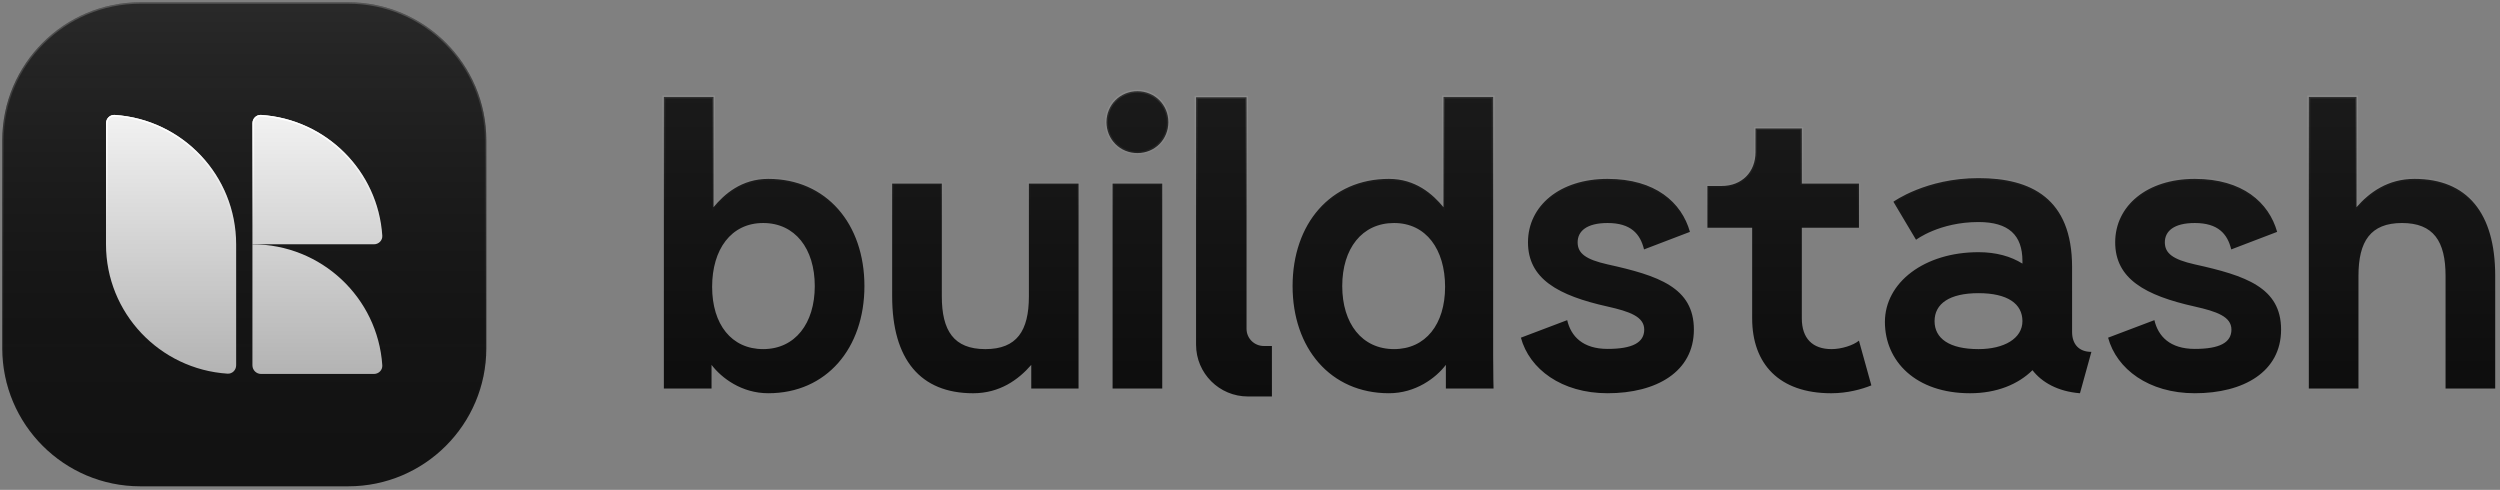 <?xml version="1.0" encoding="UTF-8" standalone="no"?>
<!DOCTYPE svg PUBLIC "-//W3C//DTD SVG 1.1//EN" "http://www.w3.org/Graphics/SVG/1.1/DTD/svg11.dtd">
<svg width="100%" height="100%" viewBox="0 0 740 145" version="1.1" xmlns="http://www.w3.org/2000/svg" xmlns:xlink="http://www.w3.org/1999/xlink" xml:space="preserve" xmlns:serif="http://www.serif.com/" style="fill-rule:evenodd;clip-rule:evenodd;">
    <rect x="0" y="0" width="740" height="145" fill="#808080" stroke="none"/>
    <g transform="matrix(1,0,0,1,-142.525,-142.384)">
        <g>
            <g>
                <path d="M286.472,183.906L286.472,245.483C286.472,268.028 268.169,286.331 245.624,286.331L184.047,286.331C161.502,286.331 143.199,268.028 143.199,245.483L143.199,183.906C143.199,161.361 161.502,143.058 184.047,143.058L245.624,143.058C268.169,143.058 286.472,161.361 286.472,183.906Z" style="fill:rgb(18,18,18);"/>
                <path d="M286.472,183.906L286.472,245.483C286.472,268.028 268.169,286.331 245.624,286.331L184.047,286.331C161.502,286.331 143.199,268.028 143.199,245.483L143.199,183.906C143.199,161.361 161.502,143.058 184.047,143.058L245.624,143.058C268.169,143.058 286.472,161.361 286.472,183.906Z" style="fill:url(#_Linear1);"/>
            </g>
            <path d="M286.257,183.906L286.257,245.484C286.257,267.909 268.05,286.116 245.625,286.116L184.047,286.116C161.622,286.116 143.415,267.909 143.415,245.484L143.415,183.906C143.415,161.481 161.622,143.274 184.047,143.274L245.625,143.274C268.05,143.274 286.257,161.481 286.257,183.906Z" style="fill:none;stroke:url(#_Linear2);stroke-width:0.43px;"/>
            <g>
                <path d="M173.9,178.878C173.9,177.465 175.049,176.31 176.459,176.402C196.544,177.714 212.427,194.358 212.427,214.696L212.427,250.514C212.427,251.927 211.278,253.081 209.868,252.989C189.783,251.677 173.9,235.034 173.9,214.696L173.9,178.878Z" style="fill:url(#_Linear3);fill-rule:nonzero;"/>
                <path d="M217.243,178.878C217.243,177.465 218.392,176.31 219.802,176.402C239.038,177.659 254.42,192.978 255.686,212.137C255.779,213.547 254.625,214.696 253.212,214.696L217.243,214.696L217.243,178.878Z" style="fill:url(#_Linear4);fill-rule:nonzero;"/>
                <path d="M217.243,214.696C237.658,214.696 254.364,230.512 255.686,250.514C255.779,251.924 254.625,253.073 253.212,253.073L219.802,253.073C218.389,253.073 217.243,251.927 217.243,250.514L217.243,214.696Z" style="fill:url(#_Linear5);fill-rule:nonzero;"/>
                <path d="M253.212,214.446L217.493,214.446L217.493,178.878C217.493,177.598 218.531,176.57 219.786,176.652C238.897,177.9 254.179,193.12 255.437,212.153C255.52,213.408 254.491,214.446 253.212,214.446ZM217.493,250.514L217.493,214.947C237.663,215.075 254.129,230.741 255.437,250.53C255.52,251.785 254.491,252.823 253.212,252.823L219.802,252.823C218.527,252.823 217.493,251.789 217.493,250.514ZM174.15,178.878C174.15,177.598 175.188,176.57 176.443,176.652C196.398,177.955 212.177,194.491 212.177,214.696L212.177,250.514C212.177,251.793 211.14,252.822 209.885,252.74C189.929,251.436 174.15,234.901 174.15,214.696L174.15,178.878Z" style="fill:none;fill-rule:nonzero;stroke:url(#_Linear6);stroke-width:0.5px;"/>
            </g>
        </g>
        <g>
            <path d="M479.201,169.383C474.069,169.383 470.045,173.407 470.045,178.539C470.045,183.671 474.069,187.694 479.201,187.694C484.333,187.694 488.356,183.671 488.356,178.539C488.356,173.407 484.333,169.383 479.201,169.383ZM471.852,196.734L471.852,257.385L486.549,257.385L486.549,196.734L471.852,196.734ZM584.616,257.383C584.616,257.383 584.499,253.534 584.499,247.585L584.499,171.072L569.803,171.072L569.803,203.73C566.595,199.822 561.522,195.332 553.649,195.332C536.328,195.332 525.131,208.687 525.131,227.057C525.131,245.427 536.328,258.782 553.649,258.782C561.522,258.782 567.529,254.292 570.503,250.384L570.503,257.383L584.616,257.383ZM555.165,208.395C564.671,208.395 570.27,216.21 570.27,227.29C570.27,238.371 564.496,245.719 555.165,245.719C545.659,245.719 539.827,238.138 539.827,227.057C539.827,215.977 545.659,208.395 555.165,208.395ZM866.409,224.024L866.409,257.383L881.105,257.383L881.105,224.024C881.105,205.363 872.766,195.332 857.195,195.332C849.322,195.332 843.84,199.356 840.049,203.73L840.049,171.072L825.936,171.072L825.936,257.383L840.632,257.383L840.632,224.024C840.632,213.819 844.19,208.395 853.521,208.395C862.852,208.395 866.409,213.819 866.409,224.024ZM816.559,211.019C814.11,202.33 806.354,195.332 792.182,195.332C778.011,195.332 768.622,203.321 768.622,214.11C768.622,224.899 777.486,229.856 792.182,233.122C798.656,234.58 803.029,236.096 803.029,239.945C803.029,243.794 799.53,245.66 792.182,245.66C784.834,245.66 781.335,241.928 780.227,237.146L766.522,242.336C769.03,251.609 778.536,258.782 792.182,258.782C806.645,258.782 817.726,252.425 817.726,239.945C817.726,227.465 807.228,223.966 792.182,220.642C785.709,219.184 783.318,217.376 783.318,214.11C783.318,210.844 785.942,208.395 792.182,208.395C799.122,208.395 801.863,211.661 802.971,216.21L816.559,211.019ZM725.653,258.785C709.616,258.785 700.46,249.338 700.46,237.674C700.46,226.011 712.123,217.03 728.161,217.03C733.351,217.03 737.725,218.254 741.166,220.412L741.166,219.654C741.166,211.956 737.084,208.107 728.161,208.107C716.556,208.107 709.674,213.356 709.674,213.356L702.967,202.1C702.967,202.1 712.59,195.102 728.161,195.102C743.674,195.102 755.862,201.05 755.862,221.462L755.862,240.648C755.862,244.148 757.787,246.539 761.577,246.539L758.195,258.785C751.605,258.261 746.881,255.52 744.14,251.962C739.883,256.161 733.526,258.785 725.653,258.785ZM741.166,237.441C741.166,232.309 736.792,229.16 728.161,229.16C719.53,229.16 715.156,232.309 715.156,237.441C715.156,242.573 719.53,245.722 728.161,245.722C735.742,245.722 741.166,242.573 741.166,237.441ZM662.156,187.404C662.156,193.353 658.074,197.435 652.126,197.435L647.927,197.435L647.927,209.798L661.165,209.798L661.165,236.625C661.165,250.096 669.155,258.786 684.551,258.786C689.333,258.786 693.59,257.619 696.447,256.453L692.773,243.215C691.082,244.614 687.583,245.722 684.667,245.722C679.01,245.722 675.861,242.515 675.861,236.625L675.861,209.798L692.773,209.798L692.773,196.735L675.861,196.735L675.861,180.406L662.156,180.406L662.156,187.404ZM618.37,195.332C632.542,195.332 640.298,202.33 642.747,211.019L629.159,216.21C628.051,211.661 625.31,208.395 618.37,208.395C612.13,208.395 609.506,210.844 609.506,214.11C609.506,217.376 611.897,219.184 618.37,220.642C633.416,223.966 643.914,227.465 643.914,239.945C643.914,252.425 632.833,258.782 618.37,258.782C604.724,258.782 595.218,251.609 592.71,242.336L606.415,237.146C607.523,241.928 611.022,245.66 618.37,245.66C625.718,245.66 629.217,243.794 629.217,239.945C629.217,236.096 624.844,234.58 618.37,233.122C603.674,229.856 594.81,224.899 594.81,214.11C594.81,203.321 604.199,195.332 618.37,195.332ZM496.558,171.176L511.5,171.177L511.5,239.714C511.5,242.54 513.791,244.799 516.617,244.799L519.01,244.799L519.012,259.74L511.91,259.74C503.432,259.74 496.559,252.889 496.559,244.411C496.559,222.113 496.558,182.186 496.558,171.176ZM421.302,196.736L421.302,230.094C421.302,240.3 424.859,245.723 434.19,245.723C443.521,245.723 447.078,240.3 447.078,230.094L447.078,196.736L461.775,196.736L461.775,257.387L447.778,257.387L447.778,250.389C443.988,254.763 438.447,258.787 430.574,258.787C414.945,258.787 406.606,248.756 406.606,230.094L406.606,196.736L421.302,196.736ZM369.935,258.782C387.197,258.782 398.395,245.427 398.395,227.057C398.395,208.687 387.197,195.332 369.935,195.332C362.062,195.332 356.93,199.822 353.723,203.73L353.723,171.072L339.027,171.072L339.027,257.383L353.14,257.383L353.14,250.384C356.114,254.292 362.062,258.782 369.935,258.782ZM368.419,245.719C359.03,245.719 353.315,238.371 353.315,227.29C353.315,216.21 358.913,208.395 368.419,208.395C377.867,208.395 383.698,215.977 383.698,227.057C383.698,238.138 377.867,245.719 368.419,245.719Z" style="fill:url(#_Linear7);"/>
        </g>
        <path d="M471.852,257.385L471.421,257.385L471.421,257.816L471.852,257.816L471.852,257.385ZM471.852,196.734L471.852,196.302L471.421,196.302L471.421,196.734L471.852,196.734ZM486.549,257.385L486.549,257.816L486.98,257.816L486.98,257.385L486.549,257.385ZM486.549,196.734L486.98,196.734L486.98,196.302L486.549,196.302L486.549,196.734ZM584.616,257.383L584.616,257.814L585.061,257.814L585.047,257.369L584.616,257.383ZM584.499,171.072L584.931,171.072L584.931,170.64L584.499,170.64L584.499,171.072ZM569.803,171.072L569.803,170.64L569.371,170.64L569.371,171.072L569.803,171.072ZM569.803,203.73L569.469,204.004L570.235,204.936L570.235,203.73L569.803,203.73ZM570.503,250.384L570.934,250.384L570.934,249.105L570.159,250.123L570.503,250.384ZM570.503,257.383L570.071,257.383L570.071,257.814L570.503,257.814L570.503,257.383ZM866.409,257.383L865.977,257.383L865.977,257.814L866.409,257.814L866.409,257.383ZM881.105,257.383L881.105,257.814L881.537,257.814L881.537,257.383L881.105,257.383ZM840.049,203.73L839.618,203.73L839.618,204.887L840.375,204.012L840.049,203.73ZM840.049,171.072L840.481,171.072L840.481,170.64L840.049,170.64L840.049,171.072ZM825.936,171.072L825.936,170.64L825.505,170.64L825.505,171.072L825.936,171.072ZM825.936,257.383L825.505,257.383L825.505,257.814L825.936,257.814L825.936,257.383ZM840.632,257.383L840.632,257.814L841.064,257.814L841.064,257.383L840.632,257.383ZM816.559,211.019L816.713,211.423L817.082,211.282L816.975,210.902L816.559,211.019ZM792.182,233.122L792.277,232.701L792.276,232.701L792.182,233.122ZM780.227,237.146L780.647,237.049L780.536,236.568L780.074,236.742L780.227,237.146ZM766.522,242.336L766.369,241.933L766.004,242.071L766.106,242.449L766.522,242.336ZM792.182,220.642L792.087,221.063L792.089,221.063L792.182,220.642ZM802.971,216.21L802.552,216.312L802.668,216.788L803.125,216.613L802.971,216.21ZM741.166,220.412L740.937,220.778L741.597,221.192L741.597,220.412L741.166,220.412ZM709.674,213.356L709.303,213.576L709.551,213.992L709.936,213.699L709.674,213.356ZM702.967,202.1L702.714,201.751L702.395,201.983L702.597,202.321L702.967,202.1ZM761.577,246.539L761.993,246.654L762.144,246.107L761.577,246.107L761.577,246.539ZM758.195,258.785L758.161,259.216L758.516,259.244L758.611,258.9L758.195,258.785ZM744.14,251.962L744.482,251.699L744.184,251.313L743.837,251.655L744.14,251.962ZM647.927,197.435L647.927,197.003L647.495,197.003L647.495,197.435L647.927,197.435ZM647.927,209.798L647.495,209.798L647.495,210.23L647.927,210.23L647.927,209.798ZM661.165,209.798L661.596,209.798L661.596,209.367L661.165,209.367L661.165,209.798ZM696.447,256.453L696.611,256.852L696.966,256.707L696.863,256.337L696.447,256.453ZM692.773,243.215L693.189,243.099L693.011,242.458L692.498,242.882L692.773,243.215ZM675.861,209.798L675.861,209.367L675.43,209.367L675.43,209.798L675.861,209.798ZM692.773,209.798L692.773,210.23L693.205,210.23L693.205,209.798L692.773,209.798ZM692.773,196.735L693.205,196.735L693.205,196.303L692.773,196.303L692.773,196.735ZM675.861,196.735L675.43,196.735L675.43,197.167L675.861,197.167L675.861,196.735ZM675.861,180.406L676.293,180.406L676.293,179.974L675.861,179.974L675.861,180.406ZM662.156,180.406L662.156,179.974L661.725,179.974L661.725,180.406L662.156,180.406ZM642.747,211.019L642.901,211.423L643.27,211.282L643.163,210.902L642.747,211.019ZM629.159,216.21L628.74,216.312L628.856,216.788L629.313,216.613L629.159,216.21ZM618.37,220.642L618.275,221.063L618.277,221.063L618.37,220.642ZM592.71,242.336L592.557,241.933L592.191,242.071L592.294,242.449L592.71,242.336ZM606.415,237.146L606.835,237.049L606.724,236.568L606.262,236.742L606.415,237.146ZM618.37,233.122L618.465,232.701L618.464,232.701L618.37,233.122ZM511.5,171.177L511.931,171.177L511.931,170.745L511.5,170.745L511.5,171.177ZM496.558,171.176L496.558,170.745L496.127,170.745L496.127,171.176L496.558,171.176ZM519.01,244.799L519.442,244.798L519.441,244.367L519.01,244.367L519.01,244.799ZM519.012,259.74L519.012,260.171L519.443,260.171L519.443,259.74L519.012,259.74ZM496.559,244.411L496.127,244.411L496.559,244.411ZM421.302,196.736L421.733,196.736L421.733,196.304L421.302,196.304L421.302,196.736ZM447.078,196.736L447.078,196.304L446.647,196.304L446.647,196.736L447.078,196.736ZM461.775,196.736L462.206,196.736L462.206,196.304L461.775,196.304L461.775,196.736ZM461.775,257.387L461.775,257.818L462.206,257.818L462.206,257.387L461.775,257.387ZM447.778,257.387L447.347,257.387L447.347,257.818L447.778,257.818L447.778,257.387ZM447.778,250.389L448.21,250.389L448.21,249.232L447.452,250.106L447.778,250.389ZM406.606,196.736L406.606,196.304L406.174,196.304L406.174,196.736L406.606,196.736ZM353.723,203.73L353.291,203.73L353.291,204.936L354.056,204.004L353.723,203.73ZM353.723,171.072L354.154,171.072L354.154,170.64L353.723,170.64L353.723,171.072ZM339.027,171.072L339.027,170.64L338.595,170.64L338.595,171.072L339.027,171.072ZM339.027,257.383L338.595,257.383L338.595,257.814L339.027,257.814L339.027,257.383ZM353.14,257.383L353.14,257.814L353.571,257.814L353.571,257.383L353.14,257.383ZM353.14,250.384L353.483,250.123L352.708,249.105L352.708,250.384L353.14,250.384ZM470.476,178.539C470.476,173.645 474.307,169.814 479.201,169.814L479.201,168.951C473.83,168.951 469.613,173.168 469.613,178.539L470.476,178.539ZM479.201,187.263C474.307,187.263 470.476,183.432 470.476,178.539L469.613,178.539C469.613,183.909 473.83,188.126 479.201,188.126L479.201,187.263ZM487.925,178.539C487.925,183.432 484.094,187.263 479.201,187.263L479.201,188.126C484.571,188.126 488.788,183.909 488.788,178.539L487.925,178.539ZM479.201,169.814C484.094,169.814 487.925,173.645 487.925,178.539L488.788,178.539C488.788,173.168 484.571,168.951 479.201,168.951L479.201,169.814ZM472.284,257.385L472.284,196.734L471.421,196.734L471.421,257.385L472.284,257.385ZM486.549,256.953L471.852,256.953L471.852,257.816L486.549,257.816L486.549,256.953ZM486.117,196.734L486.117,257.385L486.98,257.385L486.98,196.734L486.117,196.734ZM471.852,197.165L486.549,197.165L486.549,196.302L471.852,196.302L471.852,197.165ZM584.068,247.585C584.068,250.562 584.097,253.014 584.126,254.722C584.141,255.576 584.155,256.244 584.166,256.699C584.172,256.926 584.176,257.1 584.179,257.217C584.181,257.276 584.182,257.32 584.183,257.35C584.184,257.365 584.184,257.376 584.184,257.384L584.184,257.396L584.616,257.383L585.047,257.369L585.047,257.359C585.047,257.351 585.046,257.34 585.046,257.325C585.045,257.296 585.044,257.252 585.042,257.194C585.039,257.077 585.034,256.904 585.029,256.678C585.018,256.225 585.004,255.559 584.989,254.707C584.96,253.003 584.931,250.557 584.931,247.585L584.068,247.585ZM584.068,171.072L584.068,247.585L584.931,247.585L584.931,171.072L584.068,171.072ZM569.803,171.503L584.499,171.503L584.499,170.64L569.803,170.64L569.803,171.503ZM570.235,203.73L570.235,171.072L569.371,171.072L569.371,203.73L570.235,203.73ZM553.649,195.763C561.334,195.763 566.297,200.139 569.469,204.004L570.137,203.456C566.894,199.505 561.71,194.9 553.649,194.9L553.649,195.763ZM525.563,227.057C525.563,217.958 528.335,210.134 533.219,204.591C538.098,199.053 545.107,195.763 553.649,195.763L553.649,194.9C544.87,194.9 537.621,198.288 532.571,204.02C527.526,209.747 524.7,217.786 524.7,227.057L525.563,227.057ZM553.649,258.351C545.107,258.351 538.098,255.061 533.219,249.523C528.335,243.98 525.563,236.156 525.563,227.057L524.7,227.057C524.7,236.328 527.526,244.367 532.571,250.094C537.621,255.826 544.87,259.214 553.649,259.214L553.649,258.351ZM570.159,250.123C567.245,253.952 561.355,258.351 553.649,258.351L553.649,259.214C561.689,259.214 567.812,254.632 570.846,250.646L570.159,250.123ZM570.934,257.383L570.934,250.384L570.071,250.384L570.071,257.383L570.934,257.383ZM584.616,256.951L570.503,256.951L570.503,257.814L584.616,257.814L584.616,256.951ZM570.701,227.29C570.701,221.683 569.285,216.857 566.623,213.423C563.952,209.978 560.05,207.964 555.165,207.964L555.165,208.827C559.786,208.827 563.436,210.72 565.941,213.952C568.455,217.195 569.838,221.817 569.838,227.29L570.701,227.29ZM555.165,246.15C559.954,246.15 563.856,244.259 566.552,240.931C569.239,237.613 570.701,232.901 570.701,227.29L569.838,227.29C569.838,232.76 568.413,237.262 565.881,240.388C563.357,243.504 559.707,245.287 555.165,245.287L555.165,246.15ZM539.396,227.057C539.396,232.669 540.872,237.438 543.596,240.814C546.327,244.2 550.286,246.15 555.165,246.15L555.165,245.287C550.538,245.287 546.829,243.447 544.267,240.272C541.698,237.087 540.259,232.526 540.259,227.057L539.396,227.057ZM555.165,207.964C550.286,207.964 546.327,209.914 543.596,213.3C540.872,216.676 539.396,221.445 539.396,227.057L540.259,227.057C540.259,221.588 541.698,217.027 544.267,213.842C546.829,210.667 550.538,208.827 555.165,208.827L555.165,207.964ZM866.841,257.383L866.841,224.024L865.977,224.024L865.977,257.383L866.841,257.383ZM881.105,256.951L866.409,256.951L866.409,257.814L881.105,257.814L881.105,256.951ZM880.674,224.024L880.674,257.383L881.537,257.383L881.537,224.024L880.674,224.024ZM857.195,195.763C864.882,195.763 870.726,198.235 874.657,202.956C878.6,207.69 880.674,214.75 880.674,224.024L881.537,224.024C881.537,214.638 879.44,207.35 875.321,202.404C871.19,197.444 865.078,194.9 857.195,194.9L857.195,195.763ZM840.375,204.012C844.117,199.695 849.49,195.763 857.195,195.763L857.195,194.9C849.154,194.9 843.563,199.017 839.723,203.447L840.375,204.012ZM839.618,171.072L839.618,203.73L840.481,203.73L840.481,171.072L839.618,171.072ZM825.936,171.503L840.049,171.503L840.049,170.64L825.936,170.64L825.936,171.503ZM826.368,257.383L826.368,171.072L825.505,171.072L825.505,257.383L826.368,257.383ZM840.632,256.951L825.936,256.951L825.936,257.814L840.632,257.814L840.632,256.951ZM840.201,224.024L840.201,257.383L841.064,257.383L841.064,224.024L840.201,224.024ZM853.521,207.964C848.769,207.964 845.4,209.349 843.237,212.117C841.093,214.862 840.201,218.887 840.201,224.024L841.064,224.024C841.064,218.956 841.95,215.167 843.918,212.648C845.866,210.153 848.941,208.827 853.521,208.827L853.521,207.964ZM866.841,224.024C866.841,218.887 865.948,214.862 863.804,212.117C861.642,209.349 858.272,207.964 853.521,207.964L853.521,208.827C858.1,208.827 861.175,210.153 863.124,212.648C865.091,215.167 865.977,218.956 865.977,224.024L866.841,224.024ZM792.182,195.763C799.196,195.763 804.587,197.495 808.518,200.27C812.447,203.044 814.944,206.88 816.144,211.137L816.975,210.902C815.725,206.47 813.119,202.462 809.015,199.565C804.913,196.668 799.34,194.9 792.182,194.9L792.182,195.763ZM769.053,214.11C769.053,203.639 778.161,195.763 792.182,195.763L792.182,194.9C777.861,194.9 768.19,203.004 768.19,214.11L769.053,214.11ZM792.276,232.701C784.942,231.071 779.125,229.031 775.147,226.09C771.197,223.17 769.053,219.359 769.053,214.11L768.19,214.11C768.19,219.65 770.478,223.712 774.634,226.784C778.763,229.836 784.726,231.907 792.089,233.543L792.276,232.701ZM803.461,239.945C803.461,237.807 802.224,236.345 800.241,235.259C798.278,234.183 795.51,233.429 792.277,232.701L792.087,233.543C795.328,234.273 797.983,235.006 799.826,236.015C801.648,237.014 802.598,238.235 802.598,239.945L803.461,239.945ZM792.182,246.092C795.878,246.092 798.675,245.625 800.563,244.628C801.514,244.125 802.244,243.482 802.735,242.689C803.226,241.895 803.461,240.975 803.461,239.945L802.598,239.945C802.598,240.84 802.395,241.597 802.001,242.235C801.606,242.874 801.002,243.42 800.16,243.865C798.461,244.762 795.835,245.229 792.182,245.229L792.182,246.092ZM779.807,237.243C780.378,239.708 781.573,241.931 783.597,243.535C785.621,245.139 788.434,246.092 792.182,246.092L792.182,245.229C788.582,245.229 785.972,244.316 784.133,242.858C782.293,241.401 781.184,239.366 780.647,237.049L779.807,237.243ZM766.675,242.74L780.38,237.55L780.074,236.742L766.369,241.933L766.675,242.74ZM792.182,258.351C778.684,258.351 769.384,251.267 766.939,242.224L766.106,242.449C768.675,251.951 778.387,259.214 792.182,259.214L792.182,258.351ZM817.294,239.945C817.294,246.037 814.599,250.616 810.133,253.688C805.649,256.772 799.358,258.351 792.182,258.351L792.182,259.214C799.469,259.214 805.95,257.613 810.622,254.399C815.312,251.173 818.157,246.333 818.157,239.945L817.294,239.945ZM792.089,221.063C799.621,222.727 805.933,224.421 810.365,227.225C812.572,228.621 814.299,230.285 815.476,232.346C816.652,234.405 817.294,236.888 817.294,239.945L818.157,239.945C818.157,236.763 817.487,234.128 816.225,231.918C814.964,229.708 813.125,227.949 810.827,226.495C806.249,223.599 799.79,221.881 792.275,220.221L792.089,221.063ZM782.886,214.11C782.886,215.878 783.547,217.276 785.066,218.401C786.549,219.5 788.839,220.331 792.087,221.063L792.277,220.221C789.052,219.494 786.91,218.693 785.579,217.707C784.284,216.748 783.749,215.609 783.749,214.11L782.886,214.11ZM792.182,207.964C789.015,207.964 786.698,208.584 785.16,209.676C783.603,210.783 782.886,212.347 782.886,214.11L783.749,214.11C783.749,212.608 784.345,211.314 785.66,210.38C786.995,209.431 789.109,208.827 792.182,208.827L792.182,207.964ZM803.39,216.108C802.823,213.779 801.826,211.728 800.037,210.263C798.247,208.797 795.719,207.964 792.182,207.964L792.182,208.827C795.585,208.827 797.898,209.627 799.49,210.93C801.084,212.236 802.011,214.091 802.552,216.312L803.39,216.108ZM816.405,210.616L802.817,215.807L803.125,216.613L816.713,211.423L816.405,210.616ZM700.028,237.674C700.028,243.624 702.366,249.021 706.756,252.926C711.143,256.829 717.55,259.217 725.653,259.217L725.653,258.354C717.719,258.354 711.529,256.018 707.329,252.281C703.131,248.547 700.891,243.388 700.891,237.674L700.028,237.674ZM728.161,216.598C712.007,216.598 700.028,225.667 700.028,237.674L700.891,237.674C700.891,226.355 712.24,217.461 728.161,217.461L728.161,216.598ZM741.395,220.046C737.875,217.839 733.419,216.598 728.161,216.598L728.161,217.461C733.283,217.461 737.575,218.669 740.937,220.778L741.395,220.046ZM740.734,219.654L740.734,220.412L741.597,220.412L741.597,219.654L740.734,219.654ZM728.161,208.538C732.571,208.538 735.697,209.491 737.721,211.314C739.735,213.129 740.734,215.878 740.734,219.654L741.597,219.654C741.597,215.731 740.556,212.707 738.298,210.673C736.05,208.647 732.674,207.675 728.161,207.675L728.161,208.538ZM709.674,213.356L709.936,213.699C709.936,213.698 709.937,213.698 709.939,213.697C709.941,213.695 709.945,213.691 709.951,213.687C709.963,213.678 709.982,213.665 710.007,213.646C710.057,213.61 710.133,213.556 710.235,213.487C710.439,213.348 710.746,213.148 711.151,212.906C711.962,212.424 713.166,211.777 714.73,211.13C717.859,209.836 722.424,208.538 728.161,208.538L728.161,207.675C722.292,207.675 717.614,209.003 714.4,210.332C712.794,210.997 711.552,211.663 710.71,212.165C710.289,212.415 709.967,212.625 709.75,212.773C709.641,212.847 709.558,212.906 709.502,212.947C709.473,212.967 709.452,212.983 709.437,212.994C709.429,213 709.424,213.004 709.42,213.007C709.418,213.009 709.416,213.01 709.415,213.011C709.414,213.011 709.414,213.011 709.413,213.012C709.413,213.012 709.412,213.012 709.674,213.356ZM702.597,202.321L709.303,213.576L710.045,213.135L703.338,201.879L702.597,202.321ZM728.161,194.67C720.31,194.67 713.957,196.435 709.564,198.201C707.368,199.084 705.66,199.967 704.5,200.632C703.919,200.965 703.476,201.242 703.176,201.438C703.026,201.536 702.911,201.613 702.834,201.666C702.796,201.693 702.766,201.714 702.746,201.728C702.736,201.735 702.728,201.741 702.723,201.745C702.72,201.746 702.718,201.748 702.716,201.749C702.716,201.75 702.715,201.75 702.715,201.75L702.714,201.751L702.967,202.1L703.221,202.449L703.222,202.449C703.223,202.448 703.224,202.447 703.226,202.446C703.23,202.443 703.236,202.438 703.245,202.432C703.262,202.42 703.289,202.401 703.324,202.377C703.396,202.328 703.503,202.255 703.647,202.161C703.934,201.974 704.364,201.705 704.929,201.381C706.059,200.734 707.731,199.868 709.886,199.001C714.197,197.268 720.441,195.534 728.161,195.534L728.161,194.67ZM756.294,221.462C756.294,211.167 753.216,204.436 748.1,200.292C743.003,196.164 735.96,194.67 728.161,194.67L728.161,195.534C735.875,195.534 742.682,197.015 747.557,200.963C752.414,204.897 755.431,211.345 755.431,221.462L756.294,221.462ZM756.294,240.648L756.294,221.462L755.431,221.462L755.431,240.648L756.294,240.648ZM761.577,246.107C759.776,246.107 758.472,245.542 757.615,244.613C756.753,243.679 756.294,242.322 756.294,240.648L755.431,240.648C755.431,242.474 755.933,244.062 756.981,245.198C758.034,246.34 759.588,246.97 761.577,246.97L761.577,246.107ZM758.611,258.9L761.993,246.654L761.161,246.424L757.779,258.671L758.611,258.9ZM743.798,252.226C746.623,255.892 751.466,258.682 758.161,259.216L758.229,258.355C751.744,257.839 747.139,255.147 744.482,251.699L743.798,252.226ZM725.653,259.217C733.623,259.217 740.094,256.559 744.443,252.269L743.837,251.655C739.672,255.763 733.429,258.354 725.653,258.354L725.653,259.217ZM728.161,229.591C732.434,229.591 735.59,230.373 737.663,231.736C739.712,233.085 740.734,235.019 740.734,237.441L741.597,237.441C741.597,234.731 740.432,232.525 738.137,231.015C735.866,229.521 732.518,228.728 728.161,228.728L728.161,229.591ZM715.587,237.441C715.587,235.019 716.609,233.085 718.659,231.736C720.732,230.373 723.887,229.591 728.161,229.591L728.161,228.728C723.803,228.728 720.456,229.521 718.185,231.015C715.889,232.525 714.724,234.731 714.724,237.441L715.587,237.441ZM728.161,245.291C723.887,245.291 720.732,244.509 718.659,243.146C716.609,241.797 715.587,239.863 715.587,237.441L714.724,237.441C714.724,240.151 715.889,242.357 718.185,243.867C720.456,245.361 723.803,246.154 728.161,246.154L728.161,245.291ZM740.734,237.441C740.734,239.829 739.482,241.773 737.279,243.139C735.064,244.513 731.899,245.291 728.161,245.291L728.161,246.154C732.004,246.154 735.342,245.357 737.734,243.873C740.138,242.381 741.597,240.185 741.597,237.441L740.734,237.441ZM652.126,197.866C655.201,197.866 657.823,196.809 659.677,194.955C661.531,193.101 662.588,190.48 662.588,187.404L661.725,187.404C661.725,190.277 660.741,192.671 659.066,194.345C657.392,196.019 654.999,197.003 652.126,197.003L652.126,197.866ZM647.927,197.866L652.126,197.866L652.126,197.003L647.927,197.003L647.927,197.866ZM648.358,209.798L648.358,197.435L647.495,197.435L647.495,209.798L648.358,209.798ZM661.165,209.367L647.927,209.367L647.927,210.23L661.165,210.23L661.165,209.367ZM661.596,236.625L661.596,209.798L660.733,209.798L660.733,236.625L661.596,236.625ZM684.551,258.354C676.933,258.354 671.207,256.206 667.387,252.449C663.567,248.693 661.596,243.275 661.596,236.625L660.733,236.625C660.733,243.445 662.758,249.108 666.782,253.065C670.805,257.021 676.772,259.217 684.551,259.217L684.551,258.354ZM696.284,256.053C693.467,257.203 689.266,258.354 684.551,258.354L684.551,259.217C689.399,259.217 693.712,258.035 696.611,256.852L696.284,256.053ZM692.358,243.33L696.032,256.568L696.863,256.337L693.189,243.099L692.358,243.33ZM684.667,246.154C686.175,246.154 687.823,245.868 689.308,245.405C690.788,244.944 692.144,244.296 693.049,243.547L692.498,242.882C691.712,243.533 690.473,244.138 689.051,244.581C687.635,245.022 686.075,245.291 684.667,245.291L684.667,246.154ZM675.43,236.625C675.43,239.644 676.237,242.04 677.833,243.683C679.431,245.328 681.758,246.154 684.667,246.154L684.667,245.291C681.919,245.291 679.843,244.513 678.452,243.082C677.059,241.648 676.293,239.496 676.293,236.625L675.43,236.625ZM675.43,209.798L675.43,236.625L676.293,236.625L676.293,209.798L675.43,209.798ZM692.773,209.367L675.861,209.367L675.861,210.23L692.773,210.23L692.773,209.367ZM692.342,196.735L692.342,209.798L693.205,209.798L693.205,196.735L692.342,196.735ZM675.861,197.167L692.773,197.167L692.773,196.303L675.861,196.303L675.861,197.167ZM675.43,180.406L675.43,196.735L676.293,196.735L676.293,180.406L675.43,180.406ZM662.156,180.837L675.861,180.837L675.861,179.974L662.156,179.974L662.156,180.837ZM662.588,187.404L662.588,180.406L661.725,180.406L661.725,187.404L662.588,187.404ZM643.163,210.902C641.913,206.47 639.307,202.462 635.203,199.565C631.101,196.668 625.527,194.9 618.37,194.9L618.37,195.763C625.384,195.763 630.775,197.495 634.706,200.27C638.635,203.044 641.132,206.88 642.332,211.137L643.163,210.902ZM629.313,216.613L642.901,211.423L642.593,210.616L629.005,215.807L629.313,216.613ZM618.37,208.827C621.773,208.827 624.086,209.627 625.678,210.93C627.272,212.236 628.199,214.091 628.74,216.312L629.578,216.108C629.011,213.779 628.014,211.728 626.225,210.263C624.435,208.797 621.907,207.964 618.37,207.964L618.37,208.827ZM609.937,214.11C609.937,212.608 610.533,211.314 611.848,210.38C613.183,209.431 615.297,208.827 618.37,208.827L618.37,207.964C615.203,207.964 612.885,208.584 611.348,209.676C609.791,210.783 609.074,212.347 609.074,214.11L609.937,214.11ZM618.465,220.221C615.24,219.494 613.098,218.693 611.767,217.707C610.472,216.748 609.937,215.609 609.937,214.11L609.074,214.11C609.074,215.878 609.735,217.276 611.254,218.401C612.737,219.5 615.027,220.331 618.275,221.063L618.465,220.221ZM644.345,239.945C644.345,236.763 643.675,234.128 642.413,231.918C641.151,229.708 639.313,227.949 637.015,226.495C632.437,223.599 625.978,221.881 618.463,220.221L618.277,221.063C625.809,222.727 632.121,224.421 636.553,227.225C638.76,228.621 640.487,230.285 641.664,232.346C642.84,234.405 643.482,236.888 643.482,239.945L644.345,239.945ZM618.37,259.214C625.657,259.214 632.138,257.613 636.81,254.399C641.5,251.173 644.345,246.333 644.345,239.945L643.482,239.945C643.482,246.037 640.787,250.616 636.321,253.688C631.837,256.772 625.546,258.351 618.37,258.351L618.37,259.214ZM592.294,242.449C594.863,251.951 604.575,259.214 618.37,259.214L618.37,258.351C604.872,258.351 595.572,251.267 593.127,242.224L592.294,242.449ZM606.262,236.742L592.557,241.933L592.863,242.74L606.568,237.55L606.262,236.742ZM618.37,245.229C614.77,245.229 612.16,244.316 610.321,242.858C608.481,241.401 607.372,239.366 606.835,237.049L605.995,237.243C606.566,239.708 607.761,241.931 609.785,243.535C611.809,245.139 614.622,246.092 618.37,246.092L618.37,245.229ZM628.786,239.945C628.786,240.84 628.583,241.597 628.189,242.235C627.794,242.874 627.19,243.42 626.348,243.865C624.649,244.762 622.023,245.229 618.37,245.229L618.37,246.092C622.066,246.092 624.863,245.625 626.751,244.628C627.702,244.125 628.432,243.482 628.923,242.689C629.414,241.895 629.649,240.975 629.649,239.945L628.786,239.945ZM618.275,233.543C621.516,234.273 624.171,235.006 626.014,236.015C627.836,237.014 628.786,238.235 628.786,239.945L629.649,239.945C629.649,237.807 628.412,236.345 626.429,235.259C624.466,234.183 621.698,233.429 618.465,232.701L618.275,233.543ZM594.378,214.11C594.378,219.65 596.666,223.712 600.822,226.784C604.951,229.836 610.914,231.907 618.277,233.543L618.464,232.701C611.13,231.071 605.313,229.031 601.335,226.09C597.385,223.17 595.241,219.359 595.241,214.11L594.378,214.11ZM618.37,194.9C604.049,194.9 594.378,203.004 594.378,214.11L595.241,214.11C595.241,203.639 604.349,195.763 618.37,195.763L618.37,194.9ZM511.5,170.745L496.558,170.745L496.558,171.608L511.5,171.608L511.5,170.745ZM511.931,239.714L511.931,171.177L511.068,171.177L511.068,239.714L511.931,239.714ZM516.617,244.367C514.026,244.367 511.931,242.298 511.931,239.714L511.068,239.714C511.068,242.782 513.556,245.23 516.617,245.23L516.617,244.367ZM519.01,244.367L516.617,244.367L516.617,245.23L519.01,245.23L519.01,244.367ZM519.443,259.74L519.442,244.798L518.578,244.799L518.58,259.74L519.443,259.74ZM511.91,260.171L519.012,260.171L519.012,259.308L511.91,259.308L511.91,260.171ZM496.127,244.411C496.127,253.128 503.194,260.171 511.91,260.171L511.91,259.308C503.669,259.308 496.991,252.65 496.99,244.411L496.127,244.411ZM496.127,171.176L496.127,244.411L496.99,244.411L496.99,171.176L496.127,171.176ZM421.733,230.094L421.733,196.736L420.87,196.736L420.87,230.094L421.733,230.094ZM434.19,245.292C429.611,245.292 426.536,243.965 424.587,241.47C422.62,238.952 421.733,235.162 421.733,230.094L420.87,230.094C420.87,235.231 421.763,239.257 423.907,242.001C426.069,244.77 429.439,246.155 434.19,246.155L434.19,245.292ZM446.647,230.094C446.647,235.162 445.761,238.952 443.793,241.47C441.844,243.965 438.769,245.292 434.19,245.292L434.19,246.155C438.942,246.155 442.311,244.77 444.473,242.001C446.618,239.257 447.51,235.231 447.51,230.094L446.647,230.094ZM446.647,196.736L446.647,230.094L447.51,230.094L447.51,196.736L446.647,196.736ZM461.775,196.304L447.078,196.304L447.078,197.168L461.775,197.168L461.775,196.304ZM462.206,247.589L462.206,196.736L461.343,196.736L461.343,247.589L462.206,247.589ZM462.206,257.387L462.206,247.589L461.343,247.589L461.343,257.387L462.206,257.387ZM447.778,257.818L461.775,257.818L461.775,256.955L447.778,256.955L447.778,257.818ZM447.347,250.389L447.347,257.387L448.21,257.387L448.21,250.389L447.347,250.389ZM430.574,259.218C438.614,259.218 444.264,255.103 448.104,250.671L447.452,250.106C443.712,254.422 438.281,258.355 430.574,258.355L430.574,259.218ZM406.174,230.094C406.174,239.481 408.27,246.768 412.398,251.715C416.536,256.675 422.662,259.218 430.574,259.218L430.574,258.355C422.857,258.355 416.999,255.883 413.06,251.162C409.111,246.428 407.037,239.369 407.037,230.094L406.174,230.094ZM406.174,196.736L406.174,230.094L407.037,230.094L407.037,196.736L406.174,196.736ZM421.302,196.304L406.606,196.304L406.606,197.168L421.302,197.168L421.302,196.304ZM397.963,227.057C397.963,236.156 395.191,243.98 390.314,249.523C385.442,255.062 378.447,258.351 369.935,258.351L369.935,259.214C378.685,259.214 385.92,255.825 390.962,250.093C396,244.367 398.826,236.328 398.826,227.057L397.963,227.057ZM369.935,195.763C378.447,195.763 385.442,199.053 390.314,204.591C395.191,210.134 397.963,217.958 397.963,227.057L398.826,227.057C398.826,217.786 396,209.747 390.962,204.021C385.92,198.289 378.685,194.9 369.935,194.9L369.935,195.763ZM354.056,204.004C357.227,200.141 362.249,195.763 369.935,195.763L369.935,194.9C361.876,194.9 356.633,199.504 353.389,203.456L354.056,204.004ZM353.291,171.072L353.291,203.73L354.154,203.73L354.154,171.072L353.291,171.072ZM339.027,171.503L353.723,171.503L353.723,170.64L339.027,170.64L339.027,171.503ZM339.458,257.383L339.458,171.072L338.595,171.072L338.595,257.383L339.458,257.383ZM353.14,256.951L339.027,256.951L339.027,257.814L353.14,257.814L353.14,256.951ZM352.708,250.384L352.708,257.383L353.571,257.383L353.571,250.384L352.708,250.384ZM369.935,258.351C362.231,258.351 356.398,253.953 353.483,250.123L352.796,250.646C355.829,254.63 361.894,259.214 369.935,259.214L369.935,258.351ZM352.883,227.29C352.883,232.9 354.33,237.612 357.01,240.931C359.699,244.26 363.601,246.15 368.419,246.15L368.419,245.287C363.848,245.287 360.198,243.504 357.682,240.389C355.157,237.263 353.746,232.761 353.746,227.29L352.883,227.29ZM368.419,207.964C363.535,207.964 359.632,209.978 356.961,213.423C354.299,216.857 352.883,221.683 352.883,227.29L353.746,227.29C353.746,221.817 355.129,217.195 357.643,213.952C360.148,210.72 363.798,208.827 368.419,208.827L368.419,207.964ZM384.13,227.057C384.13,221.445 382.653,216.676 379.938,213.3C377.214,209.915 373.269,207.964 368.419,207.964L368.419,208.827C373.016,208.827 376.711,210.666 379.265,213.841C381.827,217.027 383.267,221.588 383.267,227.057L384.13,227.057ZM368.419,246.15C373.269,246.15 377.214,244.199 379.938,240.814C382.653,237.438 384.13,232.669 384.13,227.057L383.267,227.057C383.267,232.526 381.827,237.088 379.265,240.273C376.711,243.448 373.016,245.287 368.419,245.287L368.419,246.15Z" style="fill:url(#_Linear8);fill-rule:nonzero;"/>
    </g>
    <defs>
        <linearGradient id="_Linear1" x1="0" y1="0" x2="1" y2="0" gradientUnits="userSpaceOnUse" gradientTransform="matrix(8.77294e-15,143.273,-143.273,8.77294e-15,214.835,143.058)"><stop offset="0" style="stop-color:white;stop-opacity:0.1"/><stop offset="1" style="stop-color:rgb(18,18,18);stop-opacity:0"/></linearGradient>
        <linearGradient id="_Linear2" x1="0" y1="0" x2="1" y2="0" gradientUnits="userSpaceOnUse" gradientTransform="matrix(8.77294e-15,143.273,-143.273,8.77294e-15,214.835,143.058)"><stop offset="0" style="stop-color:white;stop-opacity:0.2"/><stop offset="1" style="stop-color:rgb(18,18,18);stop-opacity:0"/></linearGradient>
        <linearGradient id="_Linear3" x1="0" y1="0" x2="1" y2="0" gradientUnits="userSpaceOnUse" gradientTransform="matrix(4.69505e-15,76.676,-76.676,4.69505e-15,214.796,176.397)"><stop offset="0" style="stop-color:rgb(242,242,242);stop-opacity:1"/><stop offset="1" style="stop-color:rgb(179,179,179);stop-opacity:1"/></linearGradient>
        <linearGradient id="_Linear4" x1="0" y1="0" x2="1" y2="0" gradientUnits="userSpaceOnUse" gradientTransform="matrix(4.69505e-15,76.676,-76.676,4.69505e-15,214.796,176.397)"><stop offset="0" style="stop-color:rgb(242,242,242);stop-opacity:1"/><stop offset="1" style="stop-color:rgb(179,179,179);stop-opacity:1"/></linearGradient>
        <linearGradient id="_Linear5" x1="0" y1="0" x2="1" y2="0" gradientUnits="userSpaceOnUse" gradientTransform="matrix(4.69505e-15,76.676,-76.676,4.69505e-15,214.796,176.397)"><stop offset="0" style="stop-color:rgb(242,242,242);stop-opacity:1"/><stop offset="1" style="stop-color:rgb(179,179,179);stop-opacity:1"/></linearGradient>
        <linearGradient id="_Linear6" x1="0" y1="0" x2="1" y2="0" gradientUnits="userSpaceOnUse" gradientTransform="matrix(4.69505e-15,76.676,-76.676,4.69505e-15,214.796,176.397)"><stop offset="0" style="stop-color:white;stop-opacity:1"/><stop offset="0.43" style="stop-color:white;stop-opacity:0"/><stop offset="1" style="stop-color:white;stop-opacity:0"/></linearGradient>
        <linearGradient id="_Linear7" x1="0" y1="0" x2="1" y2="0" gradientUnits="userSpaceOnUse" gradientTransform="matrix(5.53277e-15,90.357,-90.357,5.53277e-15,610.066,169.383)"><stop offset="0" style="stop-color:rgb(26,26,26);stop-opacity:1"/><stop offset="1" style="stop-color:rgb(13,13,13);stop-opacity:1"/></linearGradient>
        <linearGradient id="_Linear8" x1="0" y1="0" x2="1" y2="0" gradientUnits="userSpaceOnUse" gradientTransform="matrix(5.53277e-15,90.357,-90.357,5.53277e-15,610.066,169.383)"><stop offset="0" style="stop-color:white;stop-opacity:0.1"/><stop offset="0.43" style="stop-color:white;stop-opacity:0"/><stop offset="1" style="stop-color:white;stop-opacity:0"/></linearGradient>
    </defs>
</svg>
